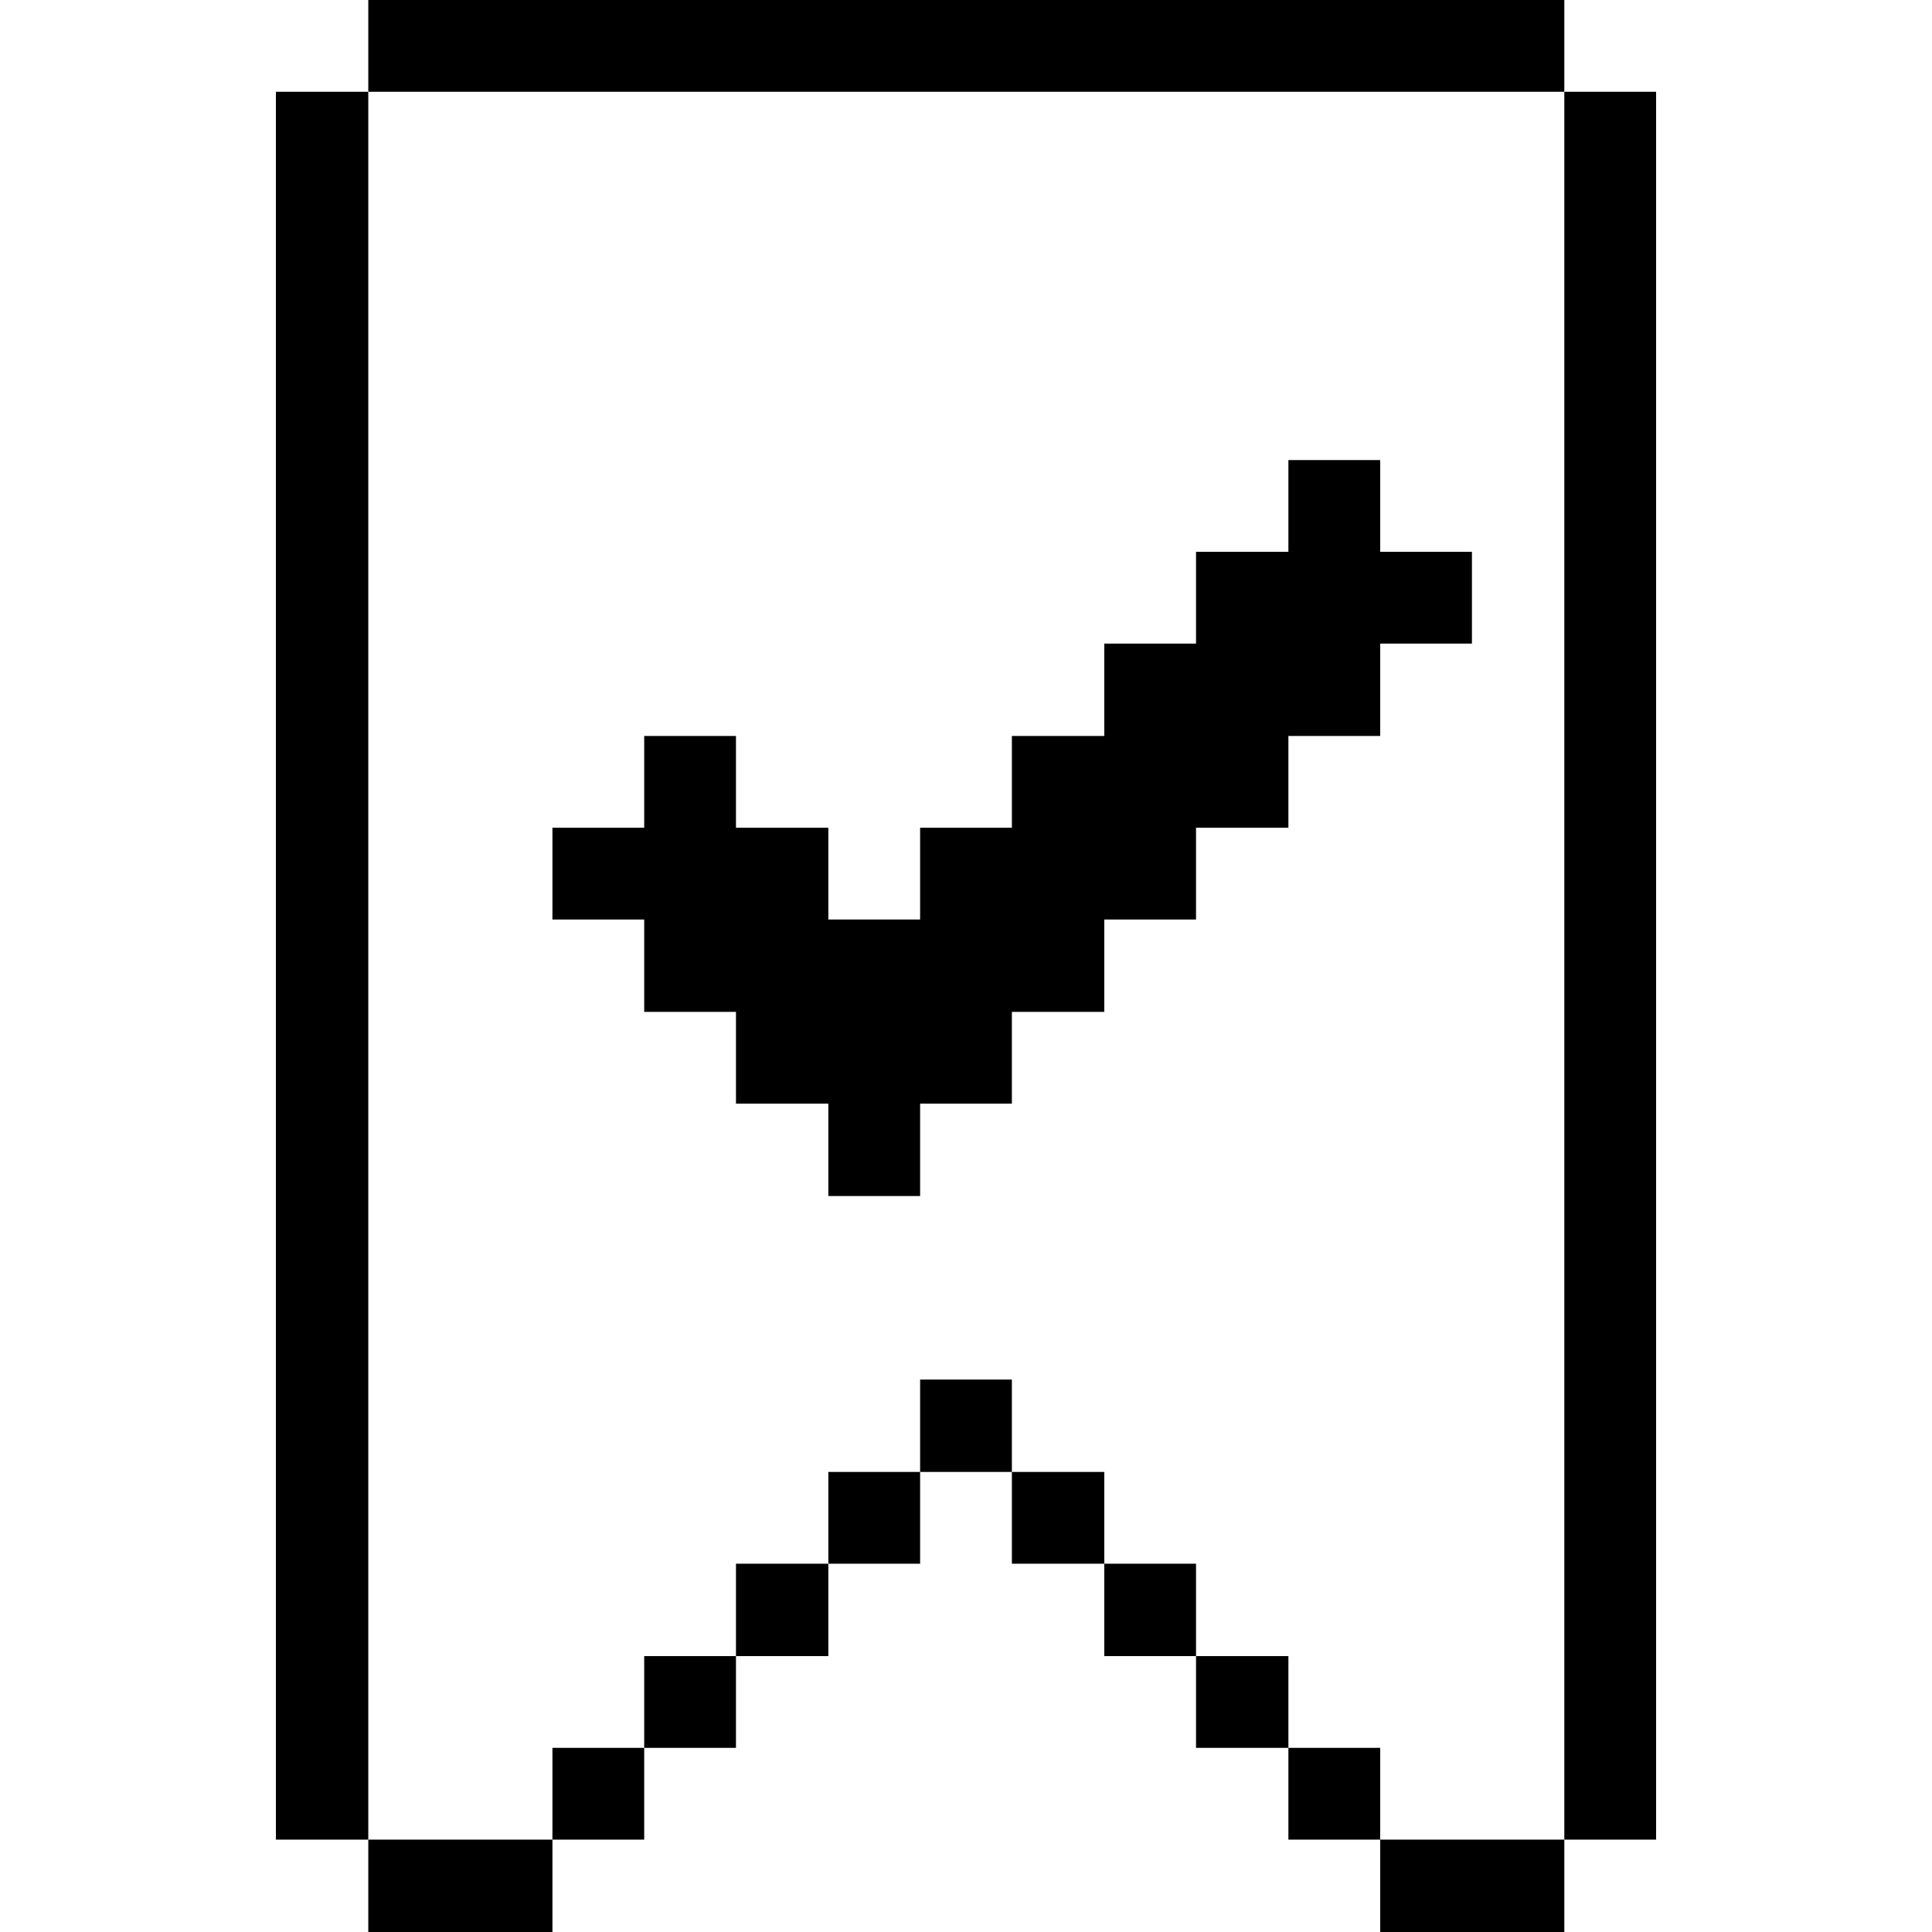<svg xmlns="http://www.w3.org/2000/svg" viewBox="0 0 32 32" id="Social-Rewards-Certified-Ribbon--Streamline-Pixel">
  <desc>
    Social Rewards Certified Ribbon Streamline Icon: https://streamlinehq.com
  </desc>
  <title>social-rewards-certified-ribbon</title>
  <g>
    <path d="M25.91 1.52h1.52v28.95h-1.52Z" fill="#000000" stroke-width="1"></path>
    <path d="M22.86 30.47h3.05V32h-3.05Z" fill="#000000" stroke-width="1"></path>
    <path d="M21.34 28.95h1.52v1.52h-1.52Z" fill="#000000" stroke-width="1"></path>
    <path d="m22.86 7.62 -1.52 0 0 1.52 -1.53 0 0 1.52 -1.52 0 0 1.53 -1.53 0 0 1.52 -1.52 0 0 1.52 -1.52 0 0 -1.52 -1.53 0 0 -1.52 -1.52 0 0 1.52 -1.52 0 0 1.52 1.52 0 0 1.53 1.52 0 0 1.52 1.53 0 0 1.53 1.52 0 0 -1.53 1.52 0 0 -1.52 1.53 0 0 -1.53 1.52 0 0 -1.52 1.53 0 0 -1.52 1.52 0 0 -1.53 1.52 0 0 -1.52 -1.52 0 0 -1.52z" fill="#000000" stroke-width="1"></path>
    <path d="M19.81 27.43h1.53v1.52h-1.53Z" fill="#000000" stroke-width="1"></path>
    <path d="M18.29 25.9h1.52v1.53h-1.52Z" fill="#000000" stroke-width="1"></path>
    <path d="M16.76 24.38h1.53v1.52h-1.53Z" fill="#000000" stroke-width="1"></path>
    <path d="M15.24 22.85h1.52v1.53h-1.52Z" fill="#000000" stroke-width="1"></path>
    <path d="M13.72 24.38h1.52v1.52h-1.52Z" fill="#000000" stroke-width="1"></path>
    <path d="M12.19 25.9h1.53v1.53h-1.53Z" fill="#000000" stroke-width="1"></path>
    <path d="M10.67 27.43h1.52v1.52h-1.52Z" fill="#000000" stroke-width="1"></path>
    <path d="M9.15 28.95h1.52v1.52H9.15Z" fill="#000000" stroke-width="1"></path>
    <path d="M6.1 0h19.81v1.52H6.1Z" fill="#000000" stroke-width="1"></path>
    <path d="M6.1 30.47h3.05V32H6.1Z" fill="#000000" stroke-width="1"></path>
    <path d="M4.57 1.52H6.1v28.95H4.57Z" fill="#000000" stroke-width="1"></path>
  </g>
</svg>